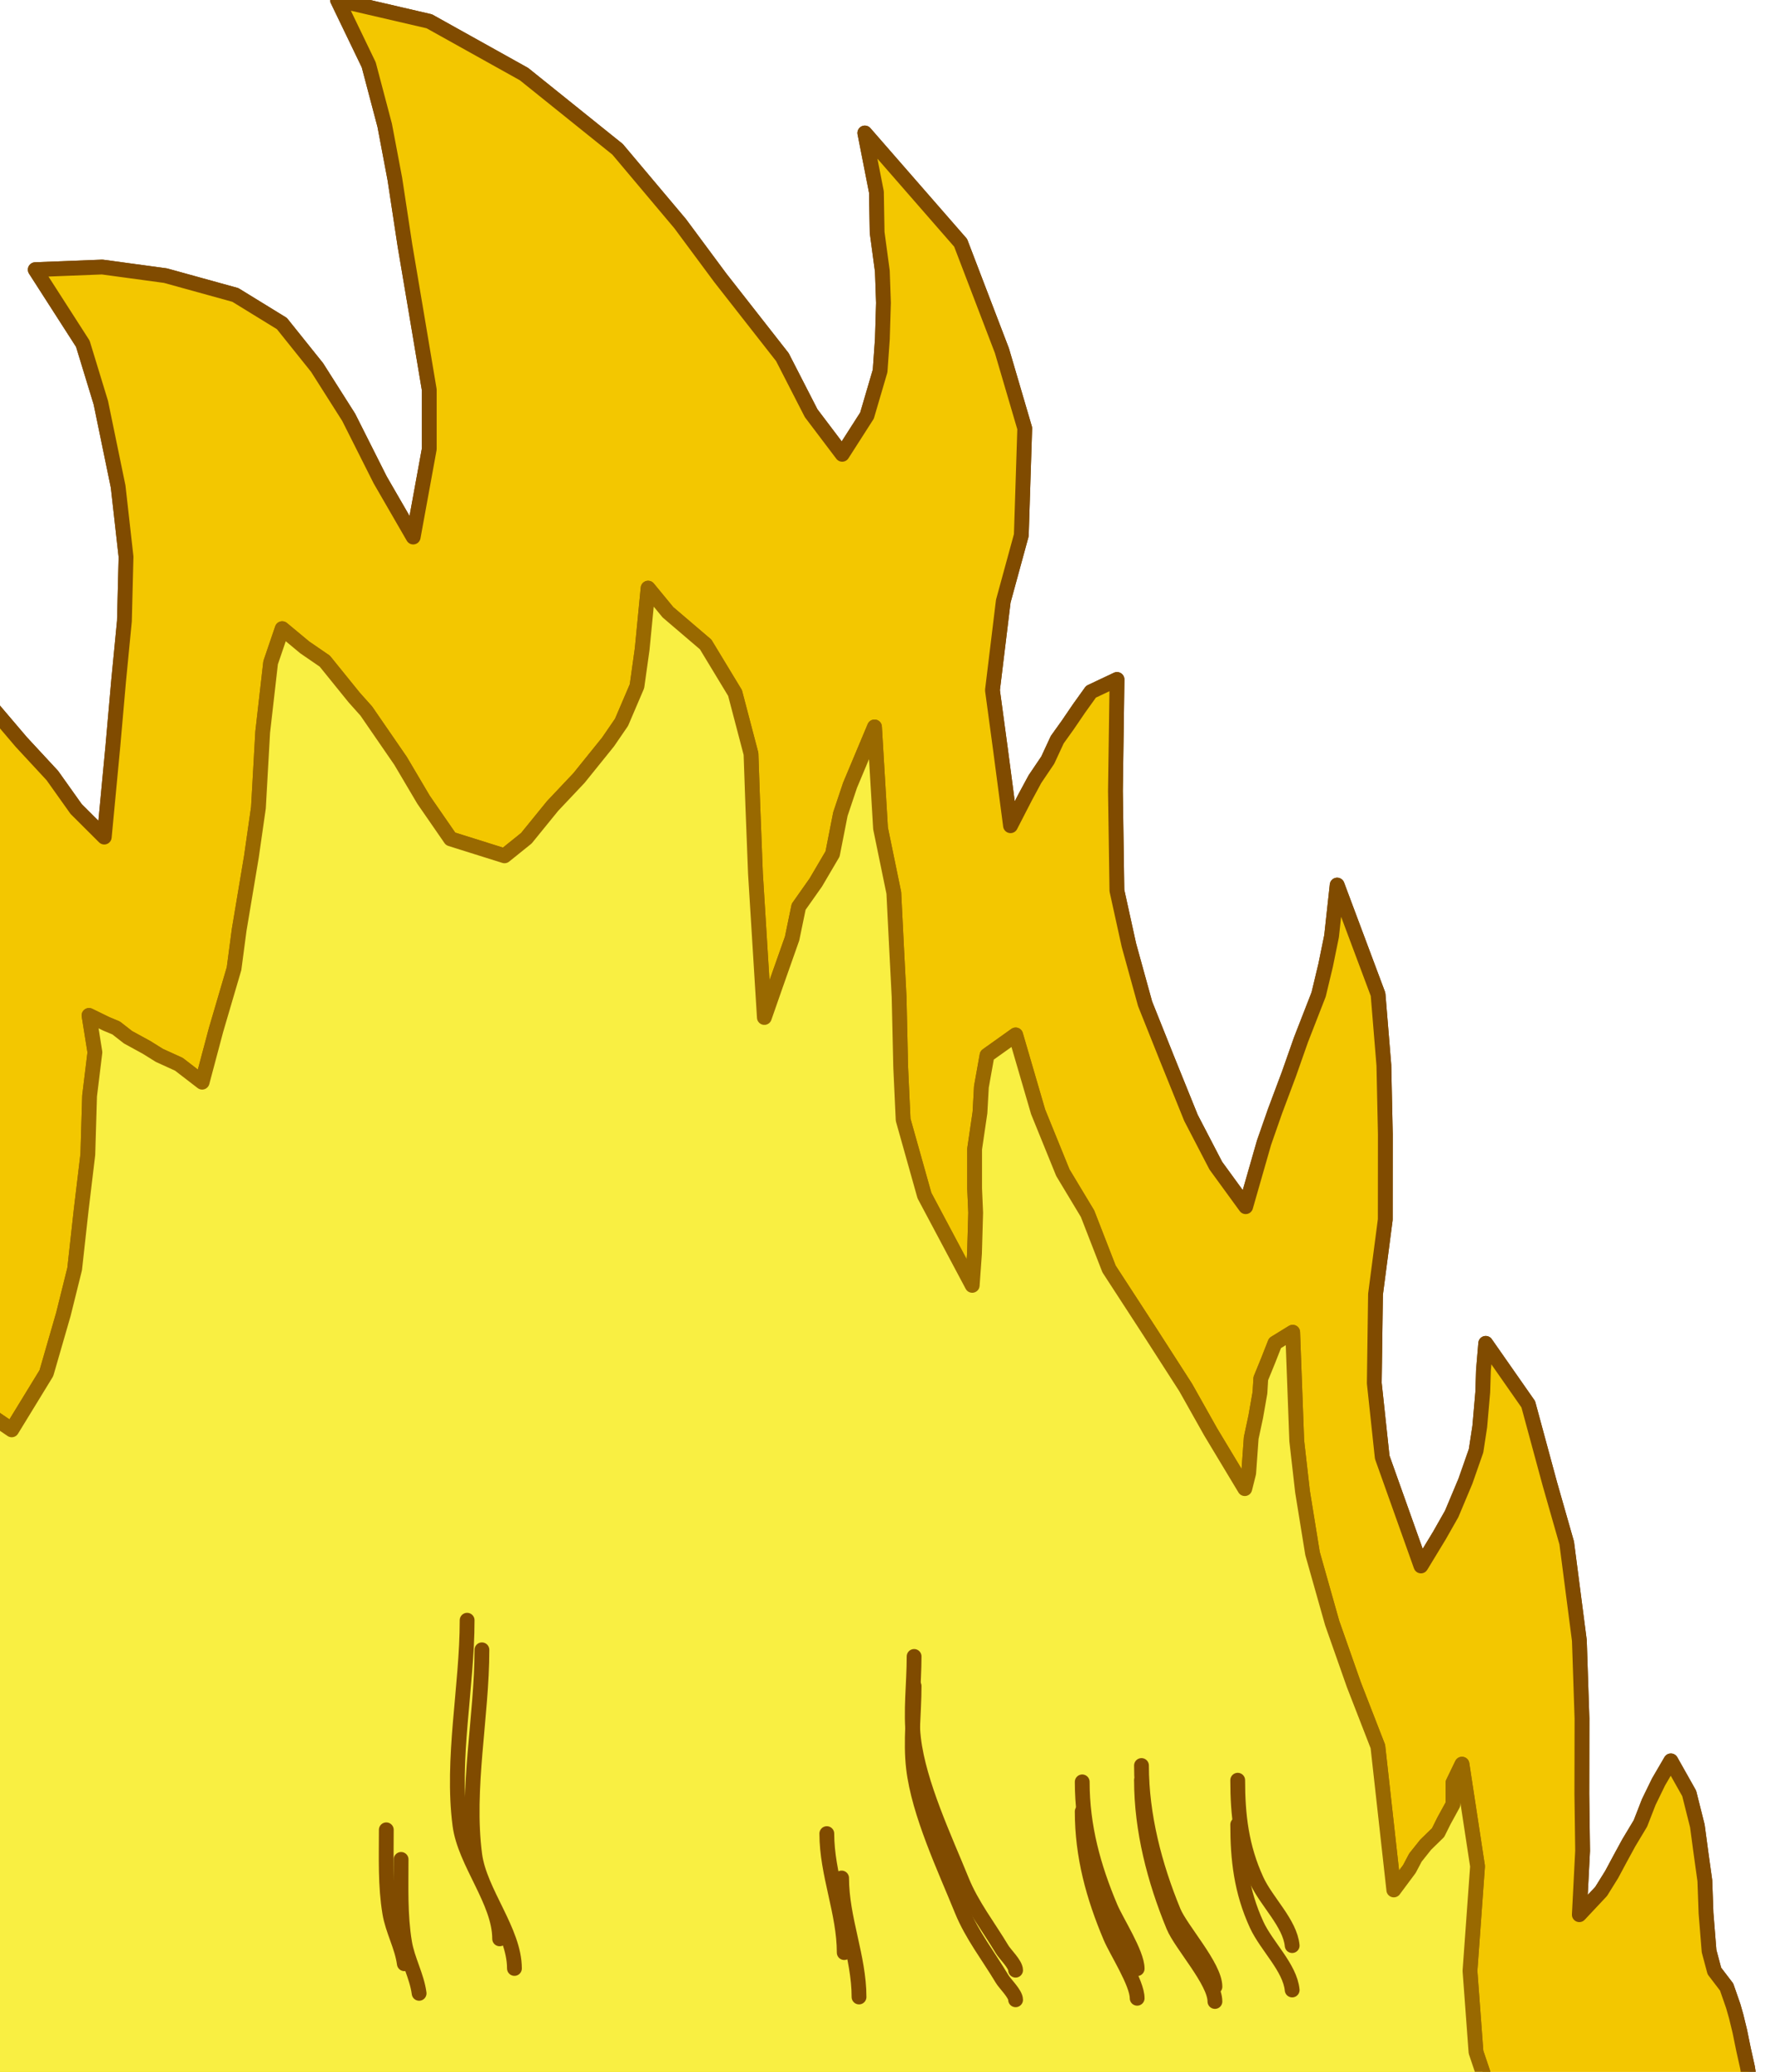 <?xml version="1.0" encoding="UTF-8" standalone="no"?><!DOCTYPE svg PUBLIC "-//W3C//DTD SVG 1.1//EN" "http://www.w3.org/Graphics/SVG/1.1/DTD/svg11.dtd"><svg width="100%" height="100%" viewBox="0 0 90 105" version="1.1" xmlns="http://www.w3.org/2000/svg" xmlns:xlink="http://www.w3.org/1999/xlink" xml:space="preserve" xmlns:serif="http://www.serif.com/" style="fill-rule:evenodd;clip-rule:evenodd;stroke-linecap:round;stroke-linejoin:round;stroke-miterlimit:1.5;"><g id="LeftFlameBottom.Effect:Loop.Duration:500ms"><path d="M80.078,97.04l0.167,-3.242l-0.039,-2.882l0.007,-3.812l-0.133,-3.963l-0.641,-4.939l-0.858,-3.004l-1.092,-4.028l-2.157,-3.087l-0.116,1.372l-0.033,1.091l-0.152,1.75l-0.188,1.231l-0.538,1.538l-0.697,1.66l-0.62,1.092l-0.94,1.548l-1.964,-5.511l-0.402,-3.756l0.062,-4.502l0.495,-3.786l0.004,-4.328l-0.075,-3.492l-0.295,-3.594l-2.074,-5.539l-0.283,2.591l-0.302,1.48l-0.353,1.472l-0.895,2.296l-0.612,1.74l-0.705,1.882l-0.559,1.599l-0.929,3.24l-1.516,-2.081l-1.258,-2.42l-1.222,-3.021l-1.104,-2.761l-0.821,-2.973l-0.609,-2.767l-0.074,-5.049l0.08,-5.649l-1.319,0.623l-0.609,0.85l-0.571,0.838l-0.531,0.741l-0.481,1.037l-0.651,0.964l-0.493,0.913l-0.745,1.447l-0.508,-3.855l-0.408,-3.014l0.549,-4.511l0.914,-3.344l0.174,-5.415l-1.157,-3.936l-2.093,-5.466l-4.858,-5.568l0.589,2.996l0.035,2.046l0.265,1.963l0.056,1.605l-0.055,1.833l-0.115,1.619l-0.664,2.261l-1.257,1.962l-1.576,-2.083l-1.458,-2.842l-3.148,-4.019l-2.034,-2.743l-3.175,-3.771l-4.744,-3.811l-4.803,-2.676l-4.654,-1.08l1.585,3.287l0.81,3.068l0.515,2.723l0.512,3.368l0.584,3.453l0.648,3.858l-0,2.999l-0.815,4.462l-1.673,-2.894l-1.598,-3.174l-1.602,-2.524l-1.786,-2.228l-2.359,-1.449l-3.543,-0.979l-3.207,-0.436l-3.395,0.133l2.413,3.756l0.912,2.986l0.878,4.254l0.4,3.559l-0.082,3.251l-0.295,3.041l-0.291,3.309l-0.436,4.602l-1.424,-1.419l-1.21,-1.701l-1.575,-1.699l-1.677,-1.97l-2.28,-1.883l-1.949,-1.292l-2.026,-1.129l-2.92,-0.846l2.521,3.241l1.576,2.401l1.044,3.179l0.578,3.404l0.254,3.281l-0.133,3.463l-0.074,3.178l-0.351,4.823l-0.959,-3.339l-1.227,-2.865l-1.886,-2.851l-2.396,-3.047l-2.486,-2.47l-2.234,-1.278l-3.007,-0.877l-3.625,-0.541l2.767,2.81l1.518,2.981l1.047,4.169l0.166,5.799l-0.015,5.5l0.236,4.807l-0.506,3.902l-0.86,4.025l-1.118,-3.109l-1.512,-3.818l-1.614,-2.666l-2.386,-4.025l-4.124,-1.985l-3.187,-1.193l-3.839,-0.626l-3.948,0.991l3.588,2.813l1.537,3.116l1.219,4.074l0.228,3.909l-0.32,3.375l-0.549,3.347l-0.734,2.684l-1.28,4.201l-1.332,-1.318l-1.004,-1.007l-1.248,-0.879l-1.755,-0.918l-1.475,-0.945l-2.239,-0.451l-1.699,0.282l-1.308,1.211l1.308,0.764l2.303,1.328l1.937,0.997l0.675,1.413l0.865,1.738l0.68,2.007l0.408,1.3l1.019,2.379l-1.539,-0.042l-0.893,-0.129l-1.09,0.567l-0.893,0.505l-0.776,0.919l-0.641,1.093l-0.296,0.871l-0.268,1.023l2.648,-0.439l1.864,0.313l2.986,0.841l2.746,2.163l2.552,2.39l1.22,2.855l2.283,2.597l3.076,1.019l-1.826,-2.092l-0.557,-1.046l-0.387,-0.766l-0.324,-0.636l-0.2,-0.737l-0.26,-0.88l-0.121,-0.788l0.081,-1.448l1.841,2.325l2.809,2.404l2.648,1.566l8.258,4.423l3.649,2.328l3.183,2.615l4.007,1.13l4.575,1.344l-1.317,-1.249l-1.098,-0.926l-0.98,-1.005l-1.138,-1.01l-1.107,-1.536l-0.911,-1.455l-0.274,-0.799l0.069,-1.107l3.844,3.542l6.08,2.949l6.66,2.069l4.568,-0.028l5.745,0.181l4.616,1.015l6.943,0.051l6.364,-0.525l-1.371,-1.192l-0.859,-0.485l-0.94,-0.834l-0.923,-0.808l-0.535,-0.923l-0.531,-0.706l0.055,-0.929l-0.021,-0.646l4.614,4.294l4.243,2.674l5.318,1.055l7.537,-1.495l5.128,-0.949l2.656,-0.902l3.827,-0.857l2.001,-0.382l-1.654,-0.758l-0.845,-0.84l-0.857,-0.905l-0.786,-0.836l-0.611,-0.588l-0.548,-0.764l-0.66,-0.663l-0.165,-0.777l2.191,1.466l1.359,0.774l2.502,1.035l2.492,0.352l2.737,-0.092l2.625,0.067l2.425,0.083l3.161,-0.216l2.095,-0.471l1.632,-0.57l1.288,-0.746l0.858,-0.531l0.873,-0.958l-0.331,-2.122l-0.645,-1.9l-0.192,-0.591l-0.146,-0.706l-0.08,-0.505l-0.201,-0.901l-0.189,-0.926l-0.183,-0.753l-0.151,-0.53l-0.335,-0.962l-0.621,-0.813l-0.269,-1.008l-0.155,-1.926l-0.059,-1.641l-0.198,-1.419l-0.182,-1.357l-0.414,-1.649l-0.93,-1.65l-0.626,1.073l-0.495,1.018l-0.421,1.08l-0.592,0.986l-0.451,0.828l-0.413,0.771l-0.535,0.86l-1.108,1.181Z" style="fill:#f3c700;stroke:#804b00;stroke-width:0.75px;"/><path d="M72.048,79.365l-1.964,-5.511l-0.402,-3.756l0.062,-4.502l0.495,-3.786l0.004,-4.328l-0.075,-3.492l-0.295,-3.594l-2.074,-5.539l-0.283,2.591l-0.302,1.48l-0.353,1.472l-0.895,2.296l-0.612,1.74l-0.705,1.882l-0.559,1.599l-0.929,3.24l-1.516,-2.081l-1.258,-2.42l-1.222,-3.021l-1.104,-2.761l-0.821,-2.973l-0.609,-2.767l-0.074,-5.049l0.08,-5.649l-1.319,0.623l-0.609,0.85l-0.571,0.838l-0.531,0.741l-0.481,1.037l-0.651,0.964l-0.493,0.913l-0.745,1.447l-0.508,-3.855l-0.408,-3.014l0.549,-4.511l0.914,-3.344l0.174,-5.415l-1.157,-3.936l-2.093,-5.466l-4.858,-5.568l0.589,2.996l0.035,2.046l0.265,1.963l0.056,1.605l-0.055,1.833l-0.115,1.619l-0.664,2.261l-1.257,1.962l-1.576,-2.083l-1.458,-2.842l-3.148,-4.019l-2.034,-2.743l-3.175,-3.771l-4.744,-3.811l-4.803,-2.676l-4.654,-1.08l1.585,3.287l0.81,3.068l0.515,2.723l0.512,3.368l0.584,3.453l0.648,3.858l-0,2.999l-0.815,4.462l-1.673,-2.894l-1.598,-3.174l-1.602,-2.524l-1.786,-2.228l-2.359,-1.449l-3.543,-0.979l-3.207,-0.436l-3.395,0.133l2.413,3.756l0.912,2.986l0.878,4.254l0.4,3.559l-0.082,3.251l-0.295,3.041l-0.291,3.309l-0.436,4.602l-1.424,-1.419l-1.21,-1.701l-1.575,-1.699l-1.677,-1.97l-2.28,-1.883l-1.949,-1.292l-2.026,-1.129l-2.92,-0.846l2.521,3.241l1.576,2.401l1.044,3.179l0.578,3.404l0.254,3.281l-0.133,3.463l-0.074,3.178l-0.351,4.823l-0.959,-3.339l-1.227,-2.865l-1.886,-2.851l-2.396,-3.047l-2.486,-2.47l-2.234,-1.278l-3.007,-0.877l-3.625,-0.541l2.767,2.81l1.518,2.981l1.047,4.169l0.166,5.799l-0.015,5.5l0.236,4.807l-0.506,3.902l-0.86,4.025l-1.118,-3.109l-1.512,-3.818l-1.614,-2.666l-2.386,-4.026l-4.124,-1.984l-3.187,-1.193l-3.839,-0.626l-3.948,0.991l3.588,2.812l1.537,3.117l1.219,4.074l0.228,3.909l-0.32,3.375l-0.549,3.347l-0.734,2.684l-1.28,4.201l-1.332,-1.318l-1.004,-1.007l-1.248,-0.879l-1.755,-0.918l-1.475,-0.945l-2.239,-0.451l-1.699,0.282l-1.308,1.211l1.308,0.764l2.303,1.328l1.937,0.997l0.675,1.413l0.865,1.738l0.68,2.007l0.408,1.3l1.019,2.379l-1.539,-0.042l-0.893,-0.129l-1.09,0.567l-0.893,0.505l-0.776,0.919l-0.641,1.093l-0.296,0.871l-0.268,1.023l2.648,-0.439l1.864,0.313l2.986,0.841l2.746,2.163l2.552,2.39l1.22,2.855l2.283,2.597l3.076,1.019l-1.826,-2.092l-0.557,-1.046l-0.387,-0.766l-0.324,-0.636l-0.2,-0.737l-0.26,-0.88l-0.121,-0.788l0.081,-1.448l1.841,2.325l2.809,2.404l2.648,1.566l8.258,4.423l3.649,2.328l3.183,2.615l4.007,1.13l4.575,1.344l-1.317,-1.249l-1.098,-0.926l-0.98,-1.005l-1.138,-1.01l-1.107,-1.536l-0.911,-1.455l-0.274,-0.799l0.069,-1.107l3.844,3.542l6.08,2.949l6.66,2.069l4.568,-0.028l5.745,0.181l4.616,1.015l6.943,0.051l6.364,-0.525l-1.371,-1.192l-0.859,-0.485l-0.94,-0.834l-0.923,-0.808l-0.535,-0.923l-0.531,-0.706l0.055,-0.929l-0.021,-0.646l4.614,4.294l4.243,2.674l5.318,1.055l7.537,-1.495l5.128,-0.949l2.656,-0.902l3.827,-0.857l2.001,-0.382l-1.654,-0.758l-0.845,-0.84l-0.857,-0.905l-0.786,-0.836l-0.611,-0.588l-0.548,-0.764l-0.66,-0.663l-0.165,-0.777l2.191,1.466l1.359,0.774l2.502,1.035l2.492,0.352l2.737,-0.092l2.625,0.067l2.425,0.083l3.161,-0.216l2.095,-0.471l1.632,-0.57l1.288,-0.746l0.858,-0.531l0.873,-0.958l-0.331,-2.122l-0.645,-1.9l-0.192,-0.591l-0.146,-0.706l-0.08,-0.505l-0.201,-0.901l-0.189,-0.926l-0.183,-0.753l-0.151,-0.53l-0.335,-0.962l-0.621,-0.813l-0.269,-1.008l-0.155,-1.926l-0.059,-1.641l-0.198,-1.419l-0.182,-1.357l-0.414,-1.649l-0.93,-1.65l-0.626,1.073l-0.495,1.018l-0.421,1.08l-0.592,0.986l-0.451,0.828l-0.413,0.771l-0.535,0.86l-1.108,1.181l0.167,-3.242l-0.039,-2.882l0.007,-3.812l-0.133,-3.963l-0.641,-4.939l-0.858,-3.004l-1.092,-4.028l-2.157,-3.087l-0.116,1.372l-0.033,1.091l-0.152,1.75l-0.188,1.231l-0.538,1.538l-0.697,1.66l-0.62,1.092l-0.94,1.548Z" style="fill:#f3c700;stroke:#804b00;stroke-width:0.75px;"/></g><g id="LeftFlameBottomInside.Effect:Loop.Duration:500ms"><path d="M78.344,110.513l-1.181,-3.712l-1.754,-1.109l-0.569,-1.689l-0.305,-4.115l0.383,-5.304l-0.789,-5.174l-0.457,0.946l-0,1.093l-0.459,0.838l-0.294,0.591l-0.632,0.617l-0.518,0.65l-0.305,0.577l-0.792,1.064l-0.808,-7.271l-1.22,-3.138l-1.098,-3.123l-0.995,-3.52l-0.508,-3.137l-0.293,-2.579l-0.205,-5.499l-0.896,0.551l-0.352,0.895l-0.369,0.903l-0.043,0.719l-0.213,1.216l-0.23,1.075l-0.128,1.782l-0.197,0.787l-1.733,-2.879l-1.266,-2.25l-1.819,-2.828l-2.066,-3.177l-1.09,-2.801l-1.252,-2.08l-1.254,-3.084l-1.138,-3.896l-1.452,1.034l-0.286,1.599l-0.072,1.301l-0.271,1.844l-0,2.009l0.053,1.224l-0.059,2.066l-0.116,1.616l-2.423,-4.553l-1.08,-3.84l-0.123,-2.652l-0.082,-3.579l-0.132,-2.57l-0.135,-2.695l-0.673,-3.271l-0.306,-5.143l-1.241,2.958l-0.488,1.457l-0.398,2.023l-0.85,1.446l-0.869,1.232l-0.332,1.605l-0.831,2.355l-0.576,1.65l-0.452,-7.299l-0.133,-3.423l-0.093,-2.642l-0.809,-3.081l-1.49,-2.46l-1.913,-1.633l-1.005,-1.222l-0.301,3.091l-0.263,1.88l-0.783,1.829l-0.684,0.997l-1.472,1.825l-1.34,1.419l-1.329,1.634l-1.109,0.892l-2.734,-0.859l-1.371,-1.984l-1.166,-1.972l-1.737,-2.523l-0.616,-0.689l-1.489,-1.84l-1.013,-0.695l-1.145,-0.951l-0.588,1.724l-0.402,3.519l-0.216,3.831l-0.356,2.486l-0.62,3.702l-0.26,1.968l-0.912,3.103l-0.706,2.651l-1.182,-0.909l-0.987,-0.449l-0.641,-0.4l-0.95,-0.52l-0.603,-0.471l-0.489,-0.203l-0.884,-0.431l0.299,1.869l-0.27,2.208l-0.089,2.971l-0.336,2.8l-0.332,3.002l-0.569,2.289l-0.864,2.991l-1.759,2.874l-1.205,-0.821l-1.058,-0.914l-1.116,-0.98l-1.093,-0.685l-0.759,-1.279l-0.605,-0.902l-0.899,-0.428l-1.146,-0.105l0.097,1.996l-0.44,3.188l-1.096,3.099l-0.798,2.497l-1.056,2.353l-0.834,1.879l-0.896,2.922l-1.892,2.594l-3.791,-1.299l-0.518,-1.265l-0.972,-1.362l-0.329,-0.762l-0.558,-0.78l-1.303,-1.049l-1.406,-1.104l-2.03,-0.903l-0.137,2.252l-0.715,3.494l-0.504,1.95l-0.62,1.758l-0.887,2.07l-1.013,1.704l-0.786,1.685l-1.442,0.656l5.228,8.096l1.725,3.137l2.119,1.827l3.421,2.892l2.464,2.132l3.548,2.144l5.866,2.778l3.783,0.533l-0.896,-1.771l-0.573,-0.961l-0.574,-1.758l0.208,-1.44l0.5,-0.775l0.853,-1.103l0.473,-1.25l0.22,2.71l2.848,1.708l4.998,1.807l5.457,3.085l5.104,3.435l7.389,1.361l51.992,8.085l7.99,1.943l7.07,1.037l2.877,-4.198l0.414,-4.162l-1.643,-4.093l-1.648,-3.225l-2.075,-3.026l-2.213,-0.47l-2.987,-1.738l-4.381,-2.153Z" style="fill:#f9ef42;stroke:#996900;stroke-width:0.75px;"/><path d="M70.672,95.786l-0.808,-7.271l-1.22,-3.138l-1.098,-3.123l-0.995,-3.52l-0.508,-3.137l-0.293,-2.579l-0.205,-5.499l-0.896,0.551l-0.352,0.895l-0.369,0.903l-0.043,0.719l-0.213,1.216l-0.23,1.075l-0.128,1.782l-0.197,0.787l-1.733,-2.879l-1.266,-2.25l-1.819,-2.828l-2.066,-3.177l-1.09,-2.801l-1.252,-2.08l-1.254,-3.084l-1.138,-3.896l-1.452,1.034l-0.286,1.599l-0.072,1.301l-0.271,1.844l-0,2.009l0.053,1.224l-0.059,2.066l-0.116,1.616l-2.423,-4.553l-1.08,-3.84l-0.123,-2.652l-0.082,-3.579l-0.132,-2.57l-0.135,-2.695l-0.673,-3.271l-0.306,-5.143l-1.241,2.958l-0.488,1.457l-0.398,2.023l-0.85,1.446l-0.869,1.232l-0.332,1.605l-0.831,2.355l-0.576,1.65l-0.452,-7.299l-0.133,-3.423l-0.093,-2.642l-0.809,-3.081l-1.49,-2.46l-1.913,-1.633l-1.005,-1.222l-0.301,3.091l-0.263,1.88l-0.783,1.829l-0.684,0.997l-1.472,1.825l-1.34,1.419l-1.329,1.634l-1.109,0.892l-2.734,-0.859l-1.371,-1.984l-1.166,-1.972l-1.737,-2.523l-0.616,-0.689l-1.489,-1.84l-1.013,-0.695l-1.145,-0.951l-0.588,1.724l-0.402,3.519l-0.216,3.831l-0.356,2.486l-0.62,3.702l-0.26,1.968l-0.912,3.103l-0.706,2.651l-1.182,-0.909l-0.987,-0.449l-0.641,-0.4l-0.95,-0.52l-0.603,-0.471l-0.489,-0.203l-0.884,-0.431l0.299,1.869l-0.27,2.208l-0.089,2.971l-0.336,2.8l-0.332,3.002l-0.569,2.289l-0.864,2.991l-1.759,2.874l-1.205,-0.821l-1.058,-0.914l-1.116,-0.98l-1.093,-0.685l-0.759,-1.279l-0.605,-0.902l-0.899,-0.428l-1.146,-0.105l0.097,1.996l-0.44,3.188l-1.096,3.099l-0.798,2.497l-1.056,2.353l-0.834,1.879l-0.896,2.922l-1.892,2.594l-3.791,-1.299l-0.518,-1.265l-0.972,-1.362l-0.329,-0.762l-0.558,-0.78l-1.303,-1.049l-1.406,-1.104l-2.03,-0.903l-0.137,2.252l-0.715,3.494l-0.504,1.95l-0.62,1.758l-0.887,2.07l-1.013,1.704l-0.786,1.685l-1.442,0.656l5.228,8.096l1.725,3.137l2.119,1.827l3.421,2.892l2.464,2.132l3.548,2.144l5.866,2.778l3.783,0.533l-0.896,-1.771l-0.573,-0.961l-0.574,-1.758l0.208,-1.44l0.5,-0.775l0.853,-1.103l0.473,-1.25l0.22,2.71l2.848,1.708l4.998,1.807l5.457,3.085l5.104,3.435l7.389,1.361l51.992,8.085l7.99,1.943l7.07,1.037l2.877,-4.198l0.414,-4.162l-1.643,-4.093l-1.648,-3.225l-2.075,-3.026l-2.213,-0.47l-2.987,-1.738l-4.381,-2.153l-1.181,-3.712l-1.754,-1.109l-0.569,-1.689l-0.305,-4.115l0.383,-5.304l-0.789,-5.174l-0.457,0.946l-0,1.093l-0.459,0.838l-0.294,0.591l-0.632,0.617l-0.518,0.65l-0.305,0.577l-0.792,1.064Z" style="fill:#f9ef42;stroke:#996900;stroke-width:0.75px;"/></g><g id="Line.Effect:Default.Duration:500ms.Type:Line"><path d="M62.757,92.474c-0,1.747 0.178,3.377 0.961,5.076c0.501,1.087 1.688,2.168 1.8,3.306" style="fill:none;stroke:#804b00;stroke-width:0.75px;"/><path d="M62.757,90.224c-0,1.747 0.178,3.377 0.961,5.076c0.501,1.087 1.688,2.168 1.8,3.306" style="fill:none;stroke:#804b00;stroke-width:0.75px;"/></g><g id="Line1.Effect:Default.Duration:500ms.Type:Line"><path d="M54.873,91.808c0,2.261 0.566,4.314 1.435,6.37c0.303,0.716 1.351,2.324 1.351,3.097" style="fill:none;stroke:#804b00;stroke-width:0.75px;"/><path d="M54.873,90.308c0,2.261 0.566,4.314 1.435,6.37c0.303,0.716 1.351,2.324 1.351,3.097" style="fill:none;stroke:#804b00;stroke-width:0.75px;"/></g><g id="Line2.Effect:Default.Duration:500ms.Type:Line"><path d="M57.878,90.229c0,2.52 0.663,5.068 1.622,7.394c0.38,0.924 2.102,2.793 2.102,3.815" style="fill:none;stroke:#804b00;stroke-width:0.75px;"/><path d="M57.878,89.479c0,2.52 0.663,5.068 1.622,7.394c0.38,0.924 2.102,2.793 2.102,3.815" style="fill:none;stroke:#804b00;stroke-width:0.75px;"/></g><g id="Line3.Effect:Default.Duration:500ms.Type:Line"><path d="M46.349,85.451c0,1.375 -0.19,2.789 -0.03,4.158c0.268,2.296 1.581,5.067 2.449,7.205c0.515,1.265 1.349,2.321 2.042,3.482c0.145,0.244 0.685,0.755 0.685,1.056" style="fill:none;stroke:#804b00;stroke-width:0.75px;"/><path d="M46.349,83.951c0,1.375 -0.19,2.789 -0.03,4.158c0.268,2.296 1.581,5.067 2.449,7.205c0.515,1.265 1.349,2.321 2.042,3.482c0.145,0.244 0.685,0.755 0.685,1.056" style="fill:none;stroke:#804b00;stroke-width:0.75px;"/></g><g id="Line4.Effect:Default.Duration:500ms.Type:Line"><path d="M43.556,101.211c-0,-2.03 -0.883,-3.974 -0.883,-6.031" style="fill:none;stroke:#804b00;stroke-width:0.75px;"/><path d="M42.806,98.961c-0,-2.03 -0.883,-3.974 -0.883,-6.031" style="fill:none;stroke:#804b00;stroke-width:0.75px;"/></g><g id="Line5.Effect:Default.Duration:500ms.Type:Line"><path d="M24.435,83.615c-0,3.372 -0.804,7.041 -0.364,10.386c0.249,1.895 2.013,3.868 2.013,5.763" style="fill:none;stroke:#804b00;stroke-width:0.75px;"/><path d="M23.685,82.115c-0,3.372 -0.804,7.041 -0.364,10.386c0.249,1.895 2.013,3.868 2.013,5.763" style="fill:none;stroke:#804b00;stroke-width:0.75px;"/></g><g id="Line6.Effect:Default.Duration:500ms.Type:Line"><path d="M20.337,94.238c-0,1.409 -0.055,2.821 0.177,4.214c0.147,0.885 0.622,1.697 0.737,2.573" style="fill:none;stroke:#804b00;stroke-width:0.75px;"/><path d="M19.587,92.738c-0,1.409 -0.055,2.821 0.177,4.214c0.147,0.885 0.622,1.697 0.737,2.573" style="fill:none;stroke:#804b00;stroke-width:0.75px;"/></g></svg>